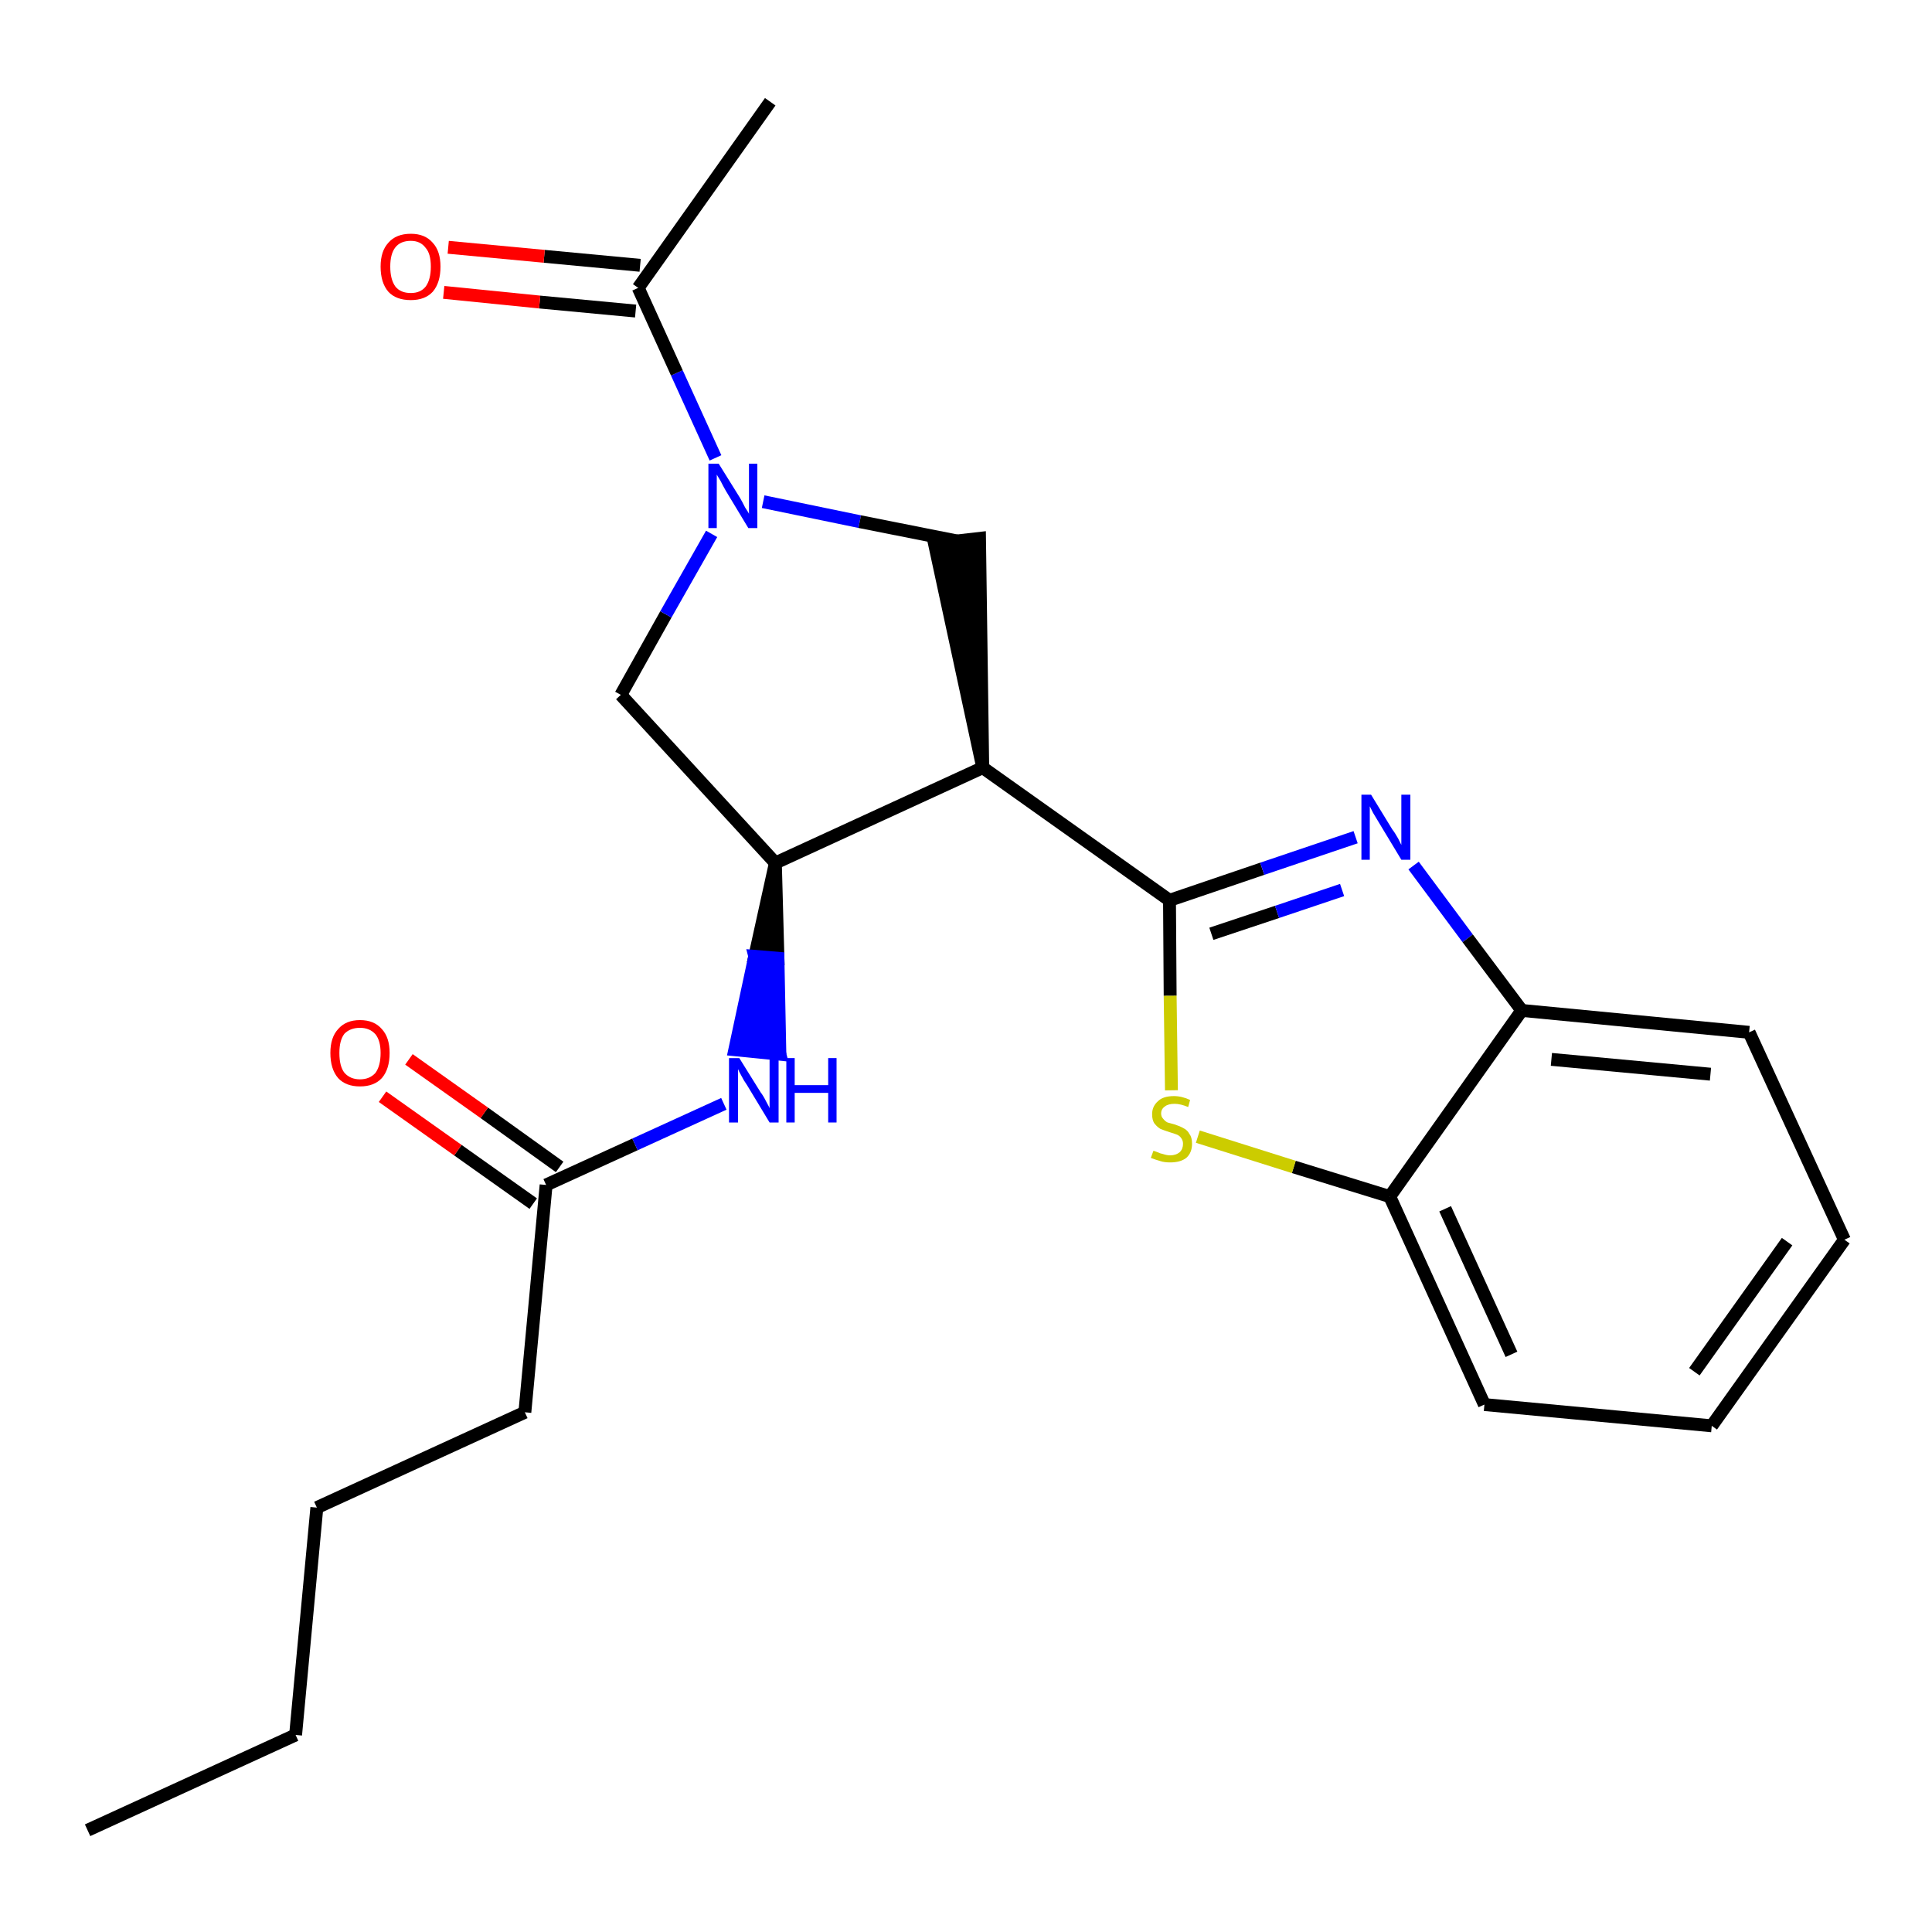 <?xml version='1.0' encoding='iso-8859-1'?>
<svg version='1.1' baseProfile='full'
              xmlns='http://www.w3.org/2000/svg'
                      xmlns:rdkit='http://www.rdkit.org/xml'
                      xmlns:xlink='http://www.w3.org/1999/xlink'
                  xml:space='preserve'
width='300px' height='300px' viewBox='0 0 300 300'>
<!-- END OF HEADER -->
<path class='bond-0 atom-0 atom-1' d='M 13.6,284.2 L 45.9,269.4' style='fill:none;fill-rule:evenodd;stroke:#000000;stroke-width:2.0px;stroke-linecap:butt;stroke-linejoin:miter;stroke-opacity:1' />
<path class='bond-1 atom-1 atom-2' d='M 45.9,269.4 L 49.2,234.1' style='fill:none;fill-rule:evenodd;stroke:#000000;stroke-width:2.0px;stroke-linecap:butt;stroke-linejoin:miter;stroke-opacity:1' />
<path class='bond-2 atom-2 atom-3' d='M 49.2,234.1 L 81.5,219.3' style='fill:none;fill-rule:evenodd;stroke:#000000;stroke-width:2.0px;stroke-linecap:butt;stroke-linejoin:miter;stroke-opacity:1' />
<path class='bond-3 atom-3 atom-4' d='M 81.5,219.3 L 84.8,184.0' style='fill:none;fill-rule:evenodd;stroke:#000000;stroke-width:2.0px;stroke-linecap:butt;stroke-linejoin:miter;stroke-opacity:1' />
<path class='bond-4 atom-4 atom-5' d='M 86.9,181.2 L 75.2,172.8' style='fill:none;fill-rule:evenodd;stroke:#000000;stroke-width:2.0px;stroke-linecap:butt;stroke-linejoin:miter;stroke-opacity:1' />
<path class='bond-4 atom-4 atom-5' d='M 75.2,172.8 L 63.5,164.5' style='fill:none;fill-rule:evenodd;stroke:#FF0000;stroke-width:2.0px;stroke-linecap:butt;stroke-linejoin:miter;stroke-opacity:1' />
<path class='bond-4 atom-4 atom-5' d='M 82.8,186.9 L 71.1,178.6' style='fill:none;fill-rule:evenodd;stroke:#000000;stroke-width:2.0px;stroke-linecap:butt;stroke-linejoin:miter;stroke-opacity:1' />
<path class='bond-4 atom-4 atom-5' d='M 71.1,178.6 L 59.4,170.3' style='fill:none;fill-rule:evenodd;stroke:#FF0000;stroke-width:2.0px;stroke-linecap:butt;stroke-linejoin:miter;stroke-opacity:1' />
<path class='bond-5 atom-4 atom-6' d='M 84.8,184.0 L 98.6,177.7' style='fill:none;fill-rule:evenodd;stroke:#000000;stroke-width:2.0px;stroke-linecap:butt;stroke-linejoin:miter;stroke-opacity:1' />
<path class='bond-5 atom-4 atom-6' d='M 98.6,177.7 L 112.4,171.4' style='fill:none;fill-rule:evenodd;stroke:#0000FF;stroke-width:2.0px;stroke-linecap:butt;stroke-linejoin:miter;stroke-opacity:1' />
<path class='bond-6 atom-7 atom-6' d='M 120.4,134.0 L 117.2,148.5 L 120.8,148.8 Z' style='fill:#000000;fill-rule:evenodd;fill-opacity:1;stroke:#000000;stroke-width:2.0px;stroke-linecap:butt;stroke-linejoin:miter;stroke-opacity:1;' />
<path class='bond-6 atom-7 atom-6' d='M 117.2,148.5 L 121.1,163.7 L 114.1,163.0 Z' style='fill:#0000FF;fill-rule:evenodd;fill-opacity:1;stroke:#0000FF;stroke-width:2.0px;stroke-linecap:butt;stroke-linejoin:miter;stroke-opacity:1;' />
<path class='bond-6 atom-7 atom-6' d='M 117.2,148.5 L 120.8,148.8 L 121.1,163.7 Z' style='fill:#0000FF;fill-rule:evenodd;fill-opacity:1;stroke:#0000FF;stroke-width:2.0px;stroke-linecap:butt;stroke-linejoin:miter;stroke-opacity:1;' />
<path class='bond-7 atom-7 atom-8' d='M 120.4,134.0 L 96.4,107.9' style='fill:none;fill-rule:evenodd;stroke:#000000;stroke-width:2.0px;stroke-linecap:butt;stroke-linejoin:miter;stroke-opacity:1' />
<path class='bond-23 atom-14 atom-7' d='M 152.6,119.2 L 120.4,134.0' style='fill:none;fill-rule:evenodd;stroke:#000000;stroke-width:2.0px;stroke-linecap:butt;stroke-linejoin:miter;stroke-opacity:1' />
<path class='bond-8 atom-8 atom-9' d='M 96.4,107.9 L 103.4,95.4' style='fill:none;fill-rule:evenodd;stroke:#000000;stroke-width:2.0px;stroke-linecap:butt;stroke-linejoin:miter;stroke-opacity:1' />
<path class='bond-8 atom-8 atom-9' d='M 103.4,95.4 L 110.5,82.9' style='fill:none;fill-rule:evenodd;stroke:#0000FF;stroke-width:2.0px;stroke-linecap:butt;stroke-linejoin:miter;stroke-opacity:1' />
<path class='bond-9 atom-9 atom-10' d='M 111.1,71.1 L 105.1,57.9' style='fill:none;fill-rule:evenodd;stroke:#0000FF;stroke-width:2.0px;stroke-linecap:butt;stroke-linejoin:miter;stroke-opacity:1' />
<path class='bond-9 atom-9 atom-10' d='M 105.1,57.9 L 99.1,44.7' style='fill:none;fill-rule:evenodd;stroke:#000000;stroke-width:2.0px;stroke-linecap:butt;stroke-linejoin:miter;stroke-opacity:1' />
<path class='bond-12 atom-9 atom-13' d='M 118.5,77.9 L 133.5,81.0' style='fill:none;fill-rule:evenodd;stroke:#0000FF;stroke-width:2.0px;stroke-linecap:butt;stroke-linejoin:miter;stroke-opacity:1' />
<path class='bond-12 atom-9 atom-13' d='M 133.5,81.0 L 148.6,84.0' style='fill:none;fill-rule:evenodd;stroke:#000000;stroke-width:2.0px;stroke-linecap:butt;stroke-linejoin:miter;stroke-opacity:1' />
<path class='bond-10 atom-10 atom-11' d='M 99.1,44.7 L 119.6,15.8' style='fill:none;fill-rule:evenodd;stroke:#000000;stroke-width:2.0px;stroke-linecap:butt;stroke-linejoin:miter;stroke-opacity:1' />
<path class='bond-11 atom-10 atom-12' d='M 99.4,41.2 L 84.5,39.8' style='fill:none;fill-rule:evenodd;stroke:#000000;stroke-width:2.0px;stroke-linecap:butt;stroke-linejoin:miter;stroke-opacity:1' />
<path class='bond-11 atom-10 atom-12' d='M 84.5,39.8 L 69.6,38.4' style='fill:none;fill-rule:evenodd;stroke:#FF0000;stroke-width:2.0px;stroke-linecap:butt;stroke-linejoin:miter;stroke-opacity:1' />
<path class='bond-11 atom-10 atom-12' d='M 98.7,48.3 L 83.8,46.9' style='fill:none;fill-rule:evenodd;stroke:#000000;stroke-width:2.0px;stroke-linecap:butt;stroke-linejoin:miter;stroke-opacity:1' />
<path class='bond-11 atom-10 atom-12' d='M 83.8,46.9 L 68.9,45.4' style='fill:none;fill-rule:evenodd;stroke:#FF0000;stroke-width:2.0px;stroke-linecap:butt;stroke-linejoin:miter;stroke-opacity:1' />
<path class='bond-13 atom-14 atom-13' d='M 152.6,119.2 L 152.1,83.6 L 145.1,84.4 Z' style='fill:#000000;fill-rule:evenodd;fill-opacity:1;stroke:#000000;stroke-width:2.0px;stroke-linecap:butt;stroke-linejoin:miter;stroke-opacity:1;' />
<path class='bond-14 atom-14 atom-15' d='M 152.6,119.2 L 181.6,139.8' style='fill:none;fill-rule:evenodd;stroke:#000000;stroke-width:2.0px;stroke-linecap:butt;stroke-linejoin:miter;stroke-opacity:1' />
<path class='bond-15 atom-15 atom-16' d='M 181.6,139.8 L 196.0,134.9' style='fill:none;fill-rule:evenodd;stroke:#000000;stroke-width:2.0px;stroke-linecap:butt;stroke-linejoin:miter;stroke-opacity:1' />
<path class='bond-15 atom-15 atom-16' d='M 196.0,134.9 L 210.5,130.0' style='fill:none;fill-rule:evenodd;stroke:#0000FF;stroke-width:2.0px;stroke-linecap:butt;stroke-linejoin:miter;stroke-opacity:1' />
<path class='bond-15 atom-15 atom-16' d='M 188.1,145.0 L 198.3,141.6' style='fill:none;fill-rule:evenodd;stroke:#000000;stroke-width:2.0px;stroke-linecap:butt;stroke-linejoin:miter;stroke-opacity:1' />
<path class='bond-15 atom-15 atom-16' d='M 198.3,141.6 L 208.4,138.2' style='fill:none;fill-rule:evenodd;stroke:#0000FF;stroke-width:2.0px;stroke-linecap:butt;stroke-linejoin:miter;stroke-opacity:1' />
<path class='bond-24 atom-23 atom-15' d='M 181.9,169.3 L 181.7,154.6' style='fill:none;fill-rule:evenodd;stroke:#CCCC00;stroke-width:2.0px;stroke-linecap:butt;stroke-linejoin:miter;stroke-opacity:1' />
<path class='bond-24 atom-23 atom-15' d='M 181.7,154.6 L 181.6,139.8' style='fill:none;fill-rule:evenodd;stroke:#000000;stroke-width:2.0px;stroke-linecap:butt;stroke-linejoin:miter;stroke-opacity:1' />
<path class='bond-16 atom-16 atom-17' d='M 219.5,134.4 L 227.9,145.7' style='fill:none;fill-rule:evenodd;stroke:#0000FF;stroke-width:2.0px;stroke-linecap:butt;stroke-linejoin:miter;stroke-opacity:1' />
<path class='bond-16 atom-16 atom-17' d='M 227.9,145.7 L 236.3,156.9' style='fill:none;fill-rule:evenodd;stroke:#000000;stroke-width:2.0px;stroke-linecap:butt;stroke-linejoin:miter;stroke-opacity:1' />
<path class='bond-17 atom-17 atom-18' d='M 236.3,156.9 L 271.6,160.3' style='fill:none;fill-rule:evenodd;stroke:#000000;stroke-width:2.0px;stroke-linecap:butt;stroke-linejoin:miter;stroke-opacity:1' />
<path class='bond-17 atom-17 atom-18' d='M 240.9,164.5 L 265.6,166.8' style='fill:none;fill-rule:evenodd;stroke:#000000;stroke-width:2.0px;stroke-linecap:butt;stroke-linejoin:miter;stroke-opacity:1' />
<path class='bond-25 atom-22 atom-17' d='M 215.8,185.8 L 236.3,156.9' style='fill:none;fill-rule:evenodd;stroke:#000000;stroke-width:2.0px;stroke-linecap:butt;stroke-linejoin:miter;stroke-opacity:1' />
<path class='bond-18 atom-18 atom-19' d='M 271.6,160.3 L 286.4,192.5' style='fill:none;fill-rule:evenodd;stroke:#000000;stroke-width:2.0px;stroke-linecap:butt;stroke-linejoin:miter;stroke-opacity:1' />
<path class='bond-19 atom-19 atom-20' d='M 286.4,192.5 L 265.8,221.4' style='fill:none;fill-rule:evenodd;stroke:#000000;stroke-width:2.0px;stroke-linecap:butt;stroke-linejoin:miter;stroke-opacity:1' />
<path class='bond-19 atom-19 atom-20' d='M 277.5,192.8 L 263.1,213.0' style='fill:none;fill-rule:evenodd;stroke:#000000;stroke-width:2.0px;stroke-linecap:butt;stroke-linejoin:miter;stroke-opacity:1' />
<path class='bond-20 atom-20 atom-21' d='M 265.8,221.4 L 230.5,218.1' style='fill:none;fill-rule:evenodd;stroke:#000000;stroke-width:2.0px;stroke-linecap:butt;stroke-linejoin:miter;stroke-opacity:1' />
<path class='bond-21 atom-21 atom-22' d='M 230.5,218.1 L 215.8,185.8' style='fill:none;fill-rule:evenodd;stroke:#000000;stroke-width:2.0px;stroke-linecap:butt;stroke-linejoin:miter;stroke-opacity:1' />
<path class='bond-21 atom-21 atom-22' d='M 234.7,210.3 L 224.4,187.7' style='fill:none;fill-rule:evenodd;stroke:#000000;stroke-width:2.0px;stroke-linecap:butt;stroke-linejoin:miter;stroke-opacity:1' />
<path class='bond-22 atom-22 atom-23' d='M 215.8,185.8 L 200.9,181.2' style='fill:none;fill-rule:evenodd;stroke:#000000;stroke-width:2.0px;stroke-linecap:butt;stroke-linejoin:miter;stroke-opacity:1' />
<path class='bond-22 atom-22 atom-23' d='M 200.9,181.2 L 186.0,176.5' style='fill:none;fill-rule:evenodd;stroke:#CCCC00;stroke-width:2.0px;stroke-linecap:butt;stroke-linejoin:miter;stroke-opacity:1' />
<path  class='atom-5' d='M 51.3 163.5
Q 51.3 161.1, 52.5 159.8
Q 53.7 158.4, 55.9 158.4
Q 58.1 158.4, 59.3 159.8
Q 60.5 161.1, 60.5 163.5
Q 60.5 166.0, 59.3 167.4
Q 58.1 168.7, 55.9 168.7
Q 53.7 168.7, 52.5 167.4
Q 51.3 166.0, 51.3 163.5
M 55.9 167.6
Q 57.4 167.6, 58.3 166.6
Q 59.1 165.5, 59.1 163.5
Q 59.1 161.6, 58.3 160.6
Q 57.4 159.6, 55.9 159.6
Q 54.4 159.6, 53.5 160.5
Q 52.7 161.5, 52.7 163.5
Q 52.7 165.6, 53.5 166.6
Q 54.4 167.6, 55.9 167.6
' fill='#FF0000'/>
<path  class='atom-6' d='M 114.8 164.3
L 118.1 169.6
Q 118.5 170.1, 119.0 171.1
Q 119.5 172.0, 119.5 172.1
L 119.5 164.3
L 120.9 164.3
L 120.9 174.3
L 119.5 174.3
L 116.0 168.5
Q 115.5 167.8, 115.1 167.0
Q 114.7 166.3, 114.6 166.0
L 114.6 174.3
L 113.2 174.3
L 113.2 164.3
L 114.8 164.3
' fill='#0000FF'/>
<path  class='atom-6' d='M 122.1 164.3
L 123.4 164.3
L 123.4 168.5
L 128.6 168.5
L 128.6 164.3
L 129.9 164.3
L 129.9 174.3
L 128.6 174.3
L 128.6 169.7
L 123.4 169.7
L 123.4 174.3
L 122.1 174.3
L 122.1 164.3
' fill='#0000FF'/>
<path  class='atom-9' d='M 111.6 72.0
L 114.9 77.3
Q 115.2 77.8, 115.7 78.8
Q 116.3 79.7, 116.3 79.8
L 116.3 72.0
L 117.6 72.0
L 117.6 82.0
L 116.2 82.0
L 112.7 76.2
Q 112.3 75.5, 111.9 74.7
Q 111.4 73.9, 111.3 73.7
L 111.3 82.0
L 110.0 82.0
L 110.0 72.0
L 111.6 72.0
' fill='#0000FF'/>
<path  class='atom-12' d='M 59.1 41.4
Q 59.1 39.0, 60.3 37.7
Q 61.5 36.3, 63.8 36.3
Q 66.0 36.3, 67.2 37.7
Q 68.4 39.0, 68.4 41.4
Q 68.4 43.9, 67.2 45.3
Q 66.0 46.6, 63.8 46.6
Q 61.5 46.6, 60.3 45.3
Q 59.1 43.9, 59.1 41.4
M 63.8 45.5
Q 65.3 45.5, 66.1 44.5
Q 66.9 43.4, 66.9 41.4
Q 66.9 39.4, 66.1 38.5
Q 65.3 37.4, 63.8 37.4
Q 62.2 37.4, 61.4 38.4
Q 60.6 39.4, 60.6 41.4
Q 60.6 43.4, 61.4 44.5
Q 62.2 45.5, 63.8 45.5
' fill='#FF0000'/>
<path  class='atom-16' d='M 212.9 123.4
L 216.2 128.8
Q 216.6 129.3, 217.1 130.2
Q 217.6 131.2, 217.6 131.2
L 217.6 123.4
L 219.0 123.4
L 219.0 133.5
L 217.6 133.5
L 214.1 127.7
Q 213.7 127.0, 213.2 126.2
Q 212.8 125.4, 212.7 125.2
L 212.7 133.5
L 211.4 133.5
L 211.4 123.4
L 212.9 123.4
' fill='#0000FF'/>
<path  class='atom-23' d='M 179.1 178.7
Q 179.2 178.7, 179.7 178.9
Q 180.1 179.1, 180.6 179.2
Q 181.2 179.4, 181.7 179.4
Q 182.6 179.4, 183.2 178.9
Q 183.7 178.4, 183.7 177.6
Q 183.7 177.1, 183.4 176.7
Q 183.2 176.4, 182.8 176.2
Q 182.3 176.0, 181.6 175.8
Q 180.7 175.5, 180.2 175.3
Q 179.7 175.0, 179.3 174.5
Q 178.9 174.0, 178.9 173.0
Q 178.9 171.8, 179.8 171.0
Q 180.6 170.2, 182.3 170.2
Q 183.5 170.2, 184.8 170.8
L 184.5 171.9
Q 183.3 171.4, 182.4 171.4
Q 181.4 171.4, 180.9 171.8
Q 180.3 172.2, 180.3 172.9
Q 180.3 173.4, 180.6 173.7
Q 180.9 174.1, 181.3 174.3
Q 181.7 174.4, 182.4 174.6
Q 183.3 174.9, 183.8 175.2
Q 184.4 175.5, 184.7 176.1
Q 185.1 176.6, 185.1 177.6
Q 185.1 179.0, 184.2 179.8
Q 183.3 180.5, 181.7 180.5
Q 180.8 180.5, 180.2 180.3
Q 179.5 180.1, 178.7 179.8
L 179.1 178.7
' fill='#CCCC00'/>
</svg>
